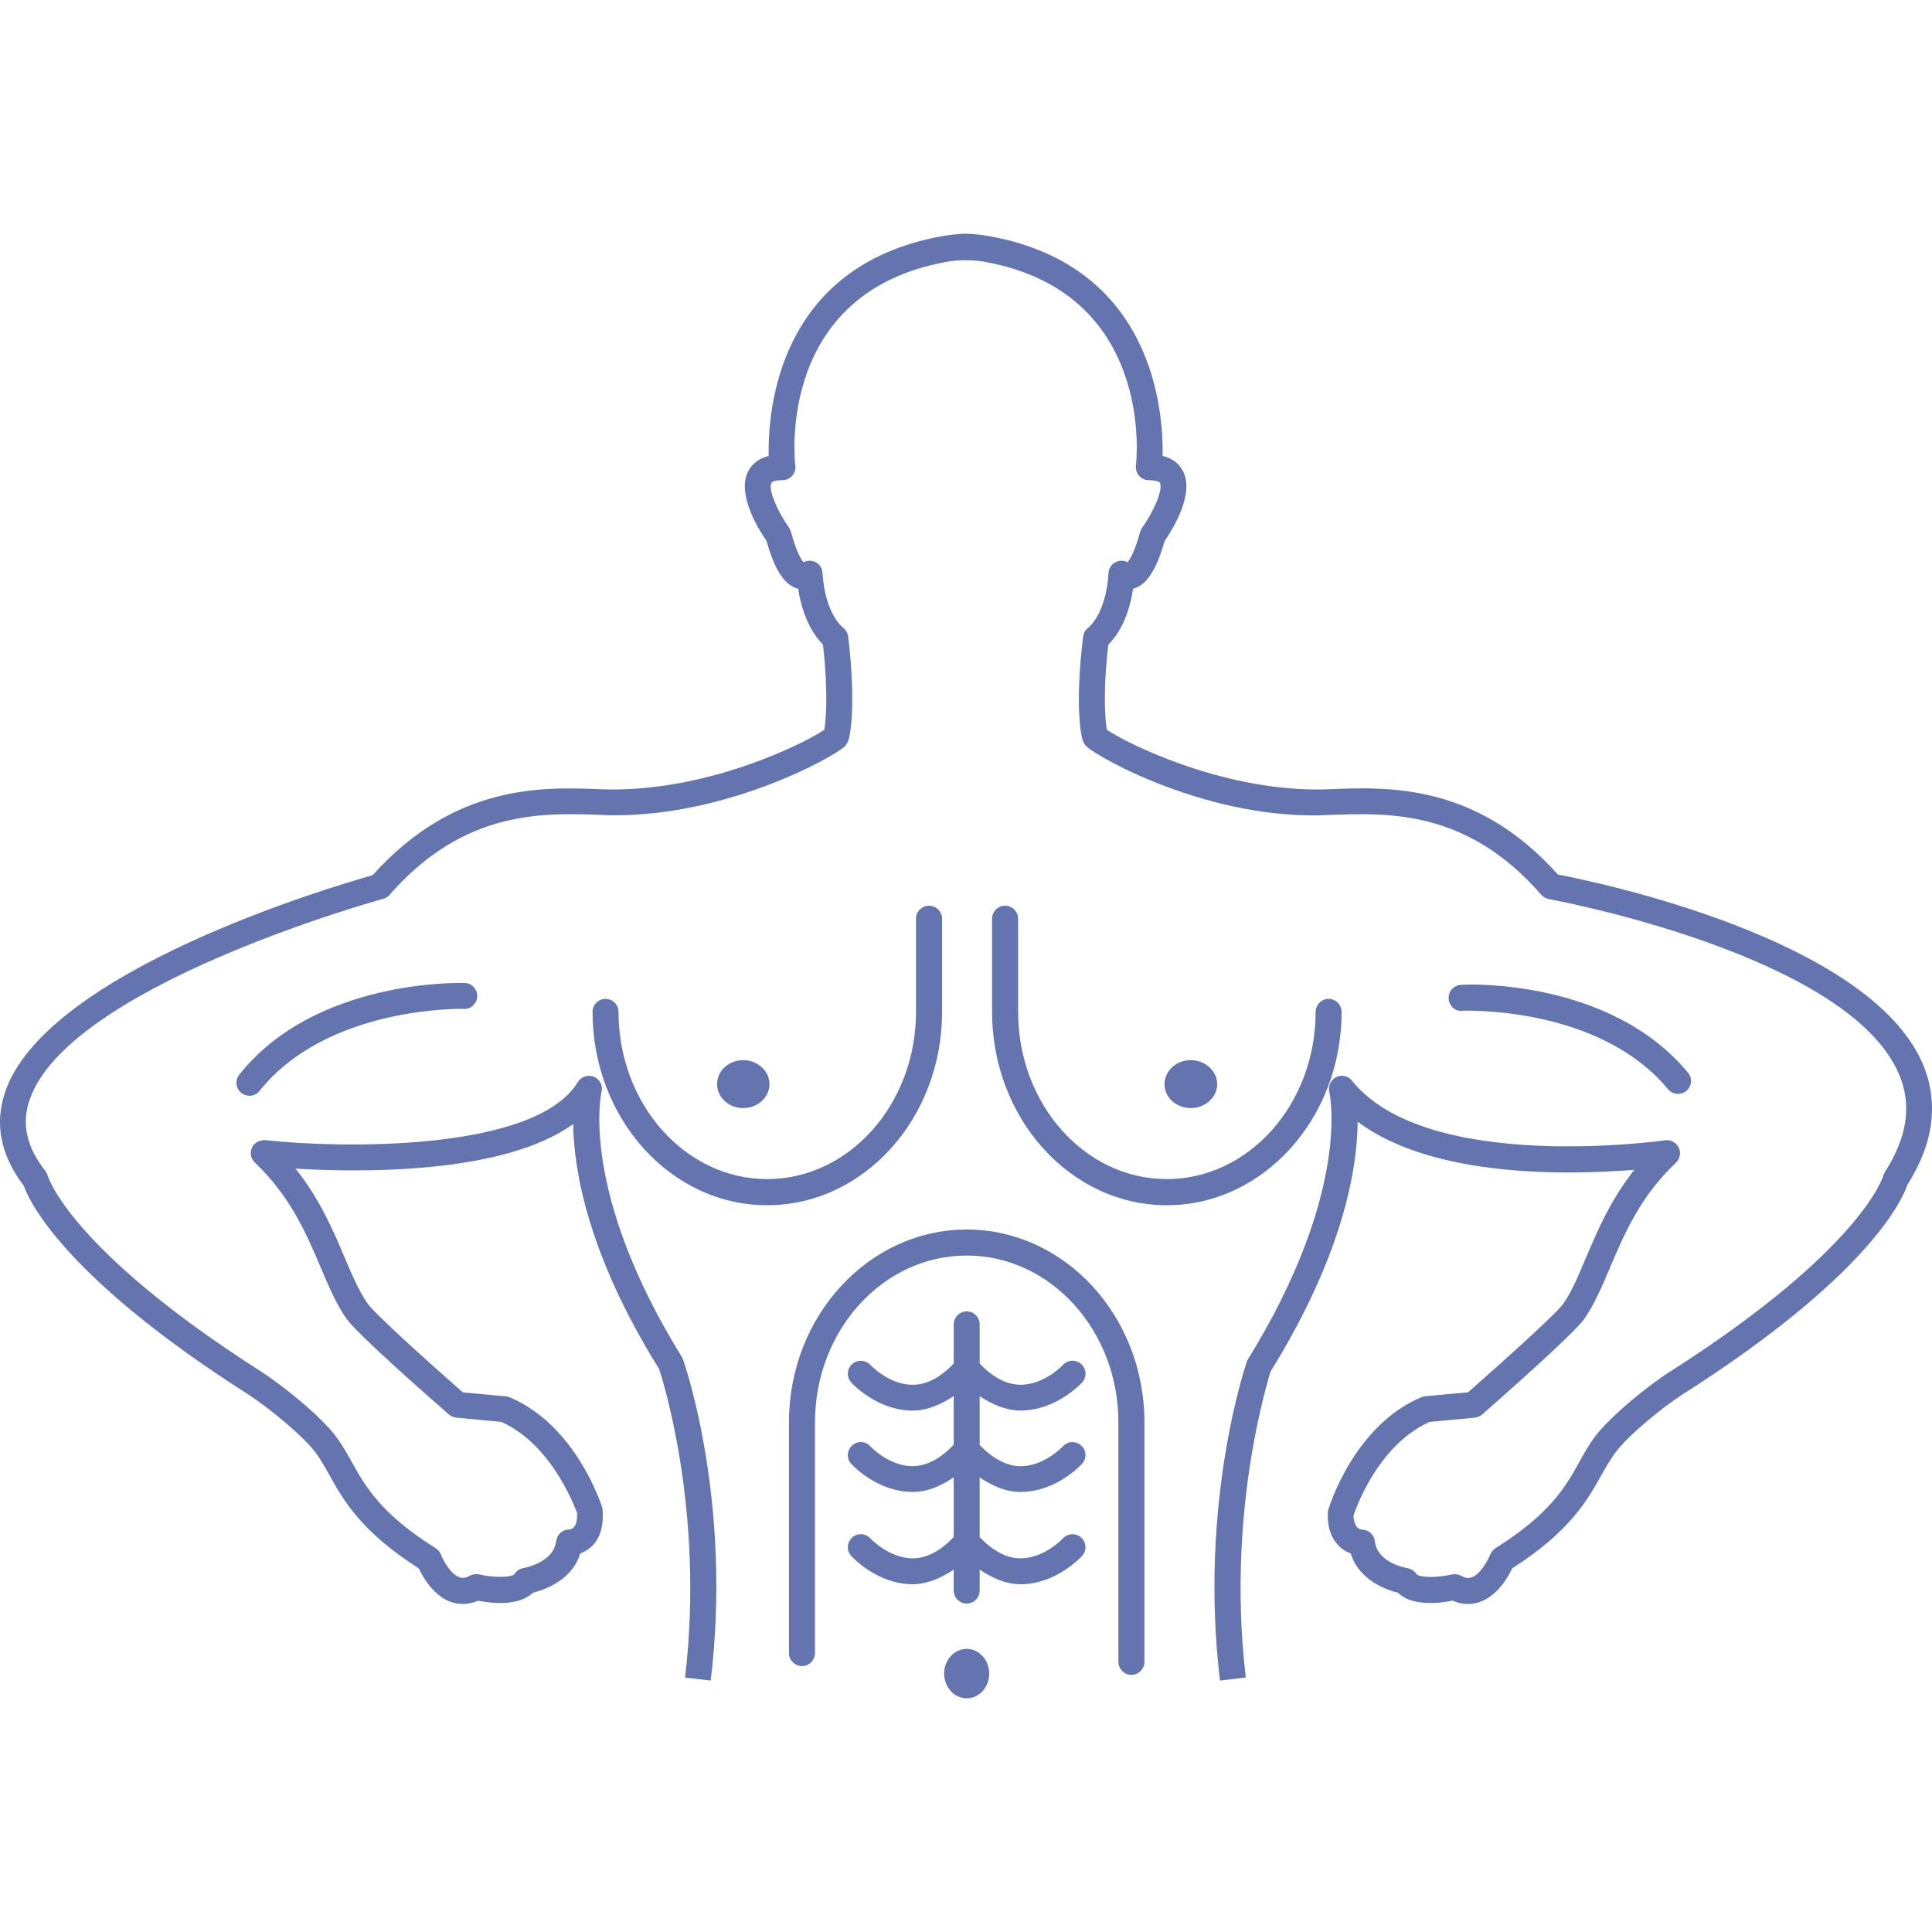 <!DOCTYPE svg PUBLIC "-//W3C//DTD SVG 1.1//EN" "http://www.w3.org/Graphics/SVG/1.1/DTD/svg11.dtd">
<!-- Uploaded to: SVG Repo, www.svgrepo.com, Transformed by: SVG Repo Mixer Tools -->
<svg fill="#6374ae" version="1.1" id="Capa_1" xmlns="http://www.w3.org/2000/svg" xmlns:xlink="http://www.w3.org/1999/xlink" width="800px" height="800px" viewBox="0 0 169.775 169.775" xml:space="preserve">
<g id="SVGRepo_bgCarrier" stroke-width="0"/>
<g id="SVGRepo_tracerCarrier" stroke-linecap="round" stroke-linejoin="round"/>
<g id="SVGRepo_iconCarrier"> <g> <path d="M167.612,104.116c-0.433,1.291-3.38,7.989-19.722,18.396c-1.672,1.057-4.913,3.677-6.008,5.231 c-0.432,0.602-0.799,1.247-1.169,1.904c-1.238,2.211-2.765,4.936-7.83,8.175c-0.351,0.767-1.283,2.386-2.825,2.946 c-0.794,0.271-1.597,0.249-2.414-0.111c-1.166,0.241-3.576,0.514-4.786-0.69c-1.025-0.252-3.449-1.104-4.16-3.457 c-0.351-0.121-0.766-0.351-1.116-0.745c-0.668-0.7-0.975-1.713-0.892-2.966c0.136-0.558,2.368-7.529,8.169-10.002 c0.115-0.056,0.227-0.077,0.353-0.099l3.796-0.35c3.009-2.65,7.737-6.885,8.372-7.793c0.743-1.051,1.317-2.446,1.991-4.038 c0.987-2.32,2.142-5.057,4.242-7.717c-5.626,0.443-17.626,0.778-24.308-4.229c-0.027,3.972-1.186,11.529-7.656,21.953 c0.033,0-3.961,11.924-2.172,26.884l-2.271,0.274c-1.861-15.562,2.216-27.617,2.396-28.132c9.217-14.879,7.233-23.503,7.214-23.596 c-0.131-0.53,0.121-1.056,0.594-1.296c0.484-0.252,1.054-0.115,1.396,0.306c6.569,8.208,27.313,5.261,27.52,5.242 c0.467-0.075,0.979,0.187,1.195,0.635c0.211,0.438,0.112,0.975-0.238,1.326c-3.16,2.975-4.562,6.303-5.805,9.229 c-0.695,1.642-1.357,3.19-2.239,4.48c-1.006,1.413-7.682,7.268-8.999,8.428c-0.182,0.148-0.41,0.252-0.647,0.273l-3.983,0.378 c-4.739,2.129-6.663,8.187-6.677,8.257c0.014,0.317,0.121,0.766,0.323,0.998c0.172,0.173,0.424,0.206,0.424,0.206 c0.583,0,1.07,0.438,1.136,1.018c0.219,1.948,2.834,2.364,2.861,2.364c0.335,0.065,0.619,0.251,0.811,0.536 c0.216,0.274,1.674,0.35,3.087,0.022c0.272-0.045,0.57-0.022,0.822,0.12c0.458,0.253,0.726,0.207,0.929,0.132 c0.795-0.285,1.449-1.555,1.621-1.987c0.093-0.229,0.252-0.421,0.447-0.562c4.828-3.021,6.188-5.429,7.364-7.541 c0.411-0.745,0.812-1.456,1.298-2.134c1.293-1.807,4.738-4.607,6.639-5.812c16.852-10.736,18.789-17.177,18.789-17.237 c0.038-0.119,0.088-0.24,0.149-0.339c1.995-3.119,2.4-5.953,1.214-8.668c-4.553-10.495-30.479-15.281-30.736-15.319 c-0.263-0.058-0.491-0.181-0.663-0.373c-6.55-7.523-13.455-7.198-18.561-7.025c-10.413,0.572-20.366-5.021-21.394-6.005 c-0.149-0.14-0.298-0.364-0.358-0.595h-0.01c-0.075-0.262-0.711-2.769,0.055-9.078c0.049-0.331,0.207-0.599,0.477-0.791 c0.048-0.044,1.55-1.251,1.756-4.797c0.022-0.459,0.317-0.845,0.757-1.007c0.321-0.12,0.644-0.073,0.919,0.066 c0.206-0.246,0.627-0.925,1.104-2.667c0.045-0.128,0.099-0.263,0.172-0.364c0.989-1.368,1.863-3.343,1.563-3.934 c-0.065-0.118-0.383-0.241-0.975-0.241c-0.328,0-0.622-0.139-0.846-0.381c-0.216-0.24-0.325-0.57-0.29-0.883 c0.085-0.618,1.564-15.193-13.194-17.91c-1.046-0.213-2.507-0.213-3.525,0c-14.802,2.717-13.286,17.292-13.209,17.91 c0.045,0.323-0.065,0.643-0.285,0.883c-0.208,0.242-0.525,0.381-0.853,0.381c-0.614,0-0.908,0.118-0.964,0.246 c-0.306,0.586,0.581,2.561,1.55,3.929c0.082,0.117,0.131,0.235,0.168,0.364c0.472,1.743,0.892,2.421,1.1,2.667 c0.273-0.134,0.602-0.178,0.92-0.066c0.427,0.145,0.733,0.548,0.754,1.007c0.219,3.565,1.741,4.769,1.795,4.797 c0.241,0.196,0.422,0.481,0.46,0.796c0.745,6.304,0.115,8.804,0.044,9.062h-0.012c-0.07,0.234-0.208,0.464-0.35,0.604 c-0.995,0.941-10.156,6.04-20.192,6.04c-0.404,0-0.815-0.014-1.23-0.035c-5.012-0.172-11.983-0.498-18.562,7.025 c-0.142,0.17-0.343,0.299-0.568,0.351c-0.274,0.077-27.755,7.658-31.087,17.731c-0.69,2.086-0.23,4.11,1.417,6.189 c0.099,0.121,0.17,0.273,0.208,0.438c0.012,0.043,1.948,6.478,18.796,17.215c1.873,1.215,5.32,3.975,6.644,5.833 c0.481,0.667,0.87,1.368,1.28,2.101c1.193,2.124,2.54,4.542,7.377,7.563c0.207,0.119,0.355,0.327,0.453,0.557 c0.159,0.43,0.816,1.708,1.609,1.98c0.186,0.083,0.466,0.121,0.926-0.125c0.245-0.137,0.558-0.159,0.814-0.114 c1.39,0.317,2.867,0.252,3.097-0.022c0.177-0.29,0.471-0.471,0.8-0.542c0.026,0,2.654-0.448,2.872-2.363 c0.082-0.586,0.565-1.023,1.139-1.023c0.273-0.012,0.766-0.23,0.701-1.466c-0.04,0-2.003-5.91-6.654-7.988l-3.973-0.374 c-0.236-0.032-0.465-0.12-0.64-0.284c-1.331-1.161-8.012-7.004-9.002-8.417c-0.896-1.29-1.56-2.845-2.255-4.486 c-1.247-2.934-2.647-6.249-5.799-9.236c-0.35-0.339-0.455-0.859-0.247-1.298c0.191-0.448,0.679-0.667,1.144-0.667 c6.386,0.712,23.717,1.09,27.492-5.1c0.296-0.492,0.896-0.673,1.422-0.465c0.52,0.225,0.81,0.799,0.658,1.341 c-0.023,0.081-1.986,8.705,7.113,23.365c0.29,0.738,4.366,12.783,2.484,28.351l-2.255-0.262c1.795-15.066-2.238-26.99-2.276-27.113 c-6.298-10.104-7.496-17.523-7.557-21.529c-6.09,4.422-18.676,4.264-24.394,3.918c2.146,2.688,3.327,5.478,4.317,7.82 c0.679,1.592,1.27,2.971,2.026,4.049c0.619,0.887,5.34,5.145,8.356,7.792l3.791,0.351c0.122,0.011,0.229,0.032,0.346,0.088 c5.822,2.473,8.043,9.455,8.136,9.74c0.122,1.531-0.175,2.527-0.843,3.25c-0.354,0.366-0.766,0.597-1.111,0.733 c-0.721,2.353-3.145,3.194-4.169,3.446c-1.226,1.204-3.628,0.932-4.798,0.701c-0.815,0.339-1.62,0.377-2.425,0.101 c-1.52-0.561-2.445-2.19-2.79-2.936c-5.078-3.25-6.621-5.975-7.847-8.186c-0.366-0.657-0.723-1.289-1.16-1.904 c-1.079-1.51-4.328-4.147-6.014-5.221C5.663,112.236,2.582,105.593,2.084,104.188c-2.015-2.644-2.573-5.39-1.658-8.158 c3.535-10.707,28.941-18.176,32.322-19.122c7.246-8.083,15.026-7.758,20.147-7.55c9.127,0.327,17.866-4.058,19.547-5.239 c0.114-0.75,0.371-3.037-0.122-7.47c-0.624-0.631-1.755-2.118-2.178-4.908c-1.182-0.295-2.058-1.625-2.779-4.192 c-0.667-0.968-2.654-4.106-1.62-6.134c0.269-0.517,0.794-1.094,1.805-1.352c-0.082-3.913,0.777-16.646,15.114-19.286 c0.198-0.035,1.281-0.24,2.189-0.24s1.991,0.205,2.211,0.24c14.315,2.651,15.179,15.374,15.102,19.286 c1.03,0.252,1.534,0.834,1.795,1.352c1.039,2.011-0.952,5.166-1.619,6.134c-0.723,2.556-1.609,3.896-2.778,4.192 c-0.401,2.791-1.526,4.277-2.167,4.908c-0.517,4.421-0.252,6.714-0.134,7.47c1.609,1.132,9.841,5.255,18.43,5.255 c0.372,0,0.75-0.011,1.105-0.021c5.177-0.208,12.905-0.545,20.104,7.497c3.502,0.667,27.272,5.62,32.044,16.59 C170.386,96.828,169.956,100.423,167.612,104.116z M117.895,88.915c0-0.623-0.517-1.138-1.144-1.138 c-0.626,0-1.14,0.515-1.14,1.138c0,8.109-5.864,14.697-13.078,14.697c-7.213,0-13.066-6.588-13.066-14.697v-8.184 c0-0.627-0.516-1.141-1.15-1.141c-0.624,0-1.137,0.514-1.137,1.141v8.184c0,9.379,6.888,16.996,15.354,16.996 C110.999,105.911,117.895,98.294,117.895,88.915z M54.353,88.915c0-0.623-0.514-1.138-1.139-1.138 c-0.628,0-1.144,0.515-1.144,1.138c0,9.379,6.884,16.996,15.345,16.996c8.481,0,15.371-7.617,15.371-16.996v-8.184 c0-0.627-0.516-1.141-1.15-1.141c-0.624,0-1.142,0.514-1.142,1.141v8.184c0,8.109-5.867,14.697-13.078,14.697 C60.218,103.612,54.353,97.024,54.353,88.915z M104.64,97.375c1.274,0,2.32-0.942,2.32-2.102c0-1.171-1.057-2.111-2.32-2.111 c-1.286,0-2.308,0.94-2.308,2.111C102.333,96.433,103.36,97.375,104.64,97.375z M67.618,95.273c0-1.171-1.041-2.111-2.316-2.111 c-1.27,0-2.287,0.94-2.287,2.111c0,1.159,1.018,2.102,2.287,2.102C66.577,97.375,67.618,96.433,67.618,95.273z M84.953,108.045 c-8.608,0-15.624,7.59-15.624,16.941v20.274c0,0.628,0.516,1.148,1.149,1.148c0.619,0,1.139-0.521,1.139-1.148v-20.274 c0-8.076,5.969-14.654,13.335-14.654c7.36,0,13.328,6.578,13.328,14.654v21.056c0,0.619,0.522,1.139,1.145,1.139 c0.629,0,1.144-0.52,1.144-1.139v-21.056C100.569,115.635,93.554,108.045,84.953,108.045z M89.664,123.952c0.011,0,0.016,0,0.016,0 c3.125,0,5.319-2.369,5.412-2.468c0.426-0.471,0.389-1.183-0.071-1.609c-0.476-0.438-1.198-0.393-1.614,0.066 c-0.015,0.021-1.63,1.745-3.721,1.745h-0.026c-1.226-0.01-2.425-0.662-3.569-1.861v-3.441c0-0.635-0.514-1.148-1.137-1.148 c-0.63,0-1.145,0.514-1.145,1.148v3.432c-1.148,1.209-2.341,1.861-3.567,1.871c-0.017,0-0.021,0-0.04,0 c-2.09,0-3.699-1.724-3.714-1.745c-0.428-0.459-1.139-0.481-1.614-0.066c-0.46,0.427-0.494,1.139-0.077,1.609 c0.098,0.109,2.297,2.473,5.405,2.473c0.011,0,0.023,0,0.033,0c1.26-0.011,2.436-0.524,3.573-1.28v4.281 c-1.148,1.201-2.341,1.858-3.573,1.881c-0.01,0-0.022,0-0.033,0c-2.09,0-3.699-1.718-3.714-1.74 c-0.428-0.471-1.145-0.52-1.614-0.071c-0.46,0.411-0.499,1.14-0.077,1.598c0.098,0.115,2.286,2.479,5.405,2.479 c0.011,0,0.018,0,0.018,0c1.268,0,2.451-0.515,3.588-1.28v5.241c-1.148,1.204-2.341,1.861-3.567,1.871c-0.017,0-0.021,0-0.028,0 c-2.089,0-3.705-1.729-3.726-1.751c-0.428-0.459-1.155-0.503-1.609-0.065c-0.465,0.416-0.504,1.139-0.082,1.598 c0.098,0.11,2.286,2.496,5.405,2.496c0.018,0,0.023,0,0.033,0c1.26-0.017,2.436-0.531,3.573-1.281v1.828 c0,0.635,0.514,1.149,1.145,1.149c0.623,0,1.137-0.515,1.137-1.149v-1.828c1.138,0.755,2.315,1.27,3.574,1.281 c0.011,0,0.021,0,0.021,0c3.119,0,5.313-2.39,5.406-2.496c0.426-0.459,0.389-1.182-0.083-1.607 c-0.459-0.416-1.202-0.384-1.613,0.086c-0.012,0.012-1.625,1.74-3.71,1.74c0,0,0,0-0.011,0c-1.22,0-2.429-0.667-3.584-1.859v-5.253 c1.138,0.766,2.32,1.28,3.584,1.28c0.011,0,0.011,0,0.011,0c3.119,0,5.313-2.376,5.406-2.479c0.426-0.471,0.389-1.187-0.083-1.609 c-0.459-0.415-1.182-0.388-1.613,0.083c-0.012,0.022-1.625,1.74-3.71,1.74l0,0c-1.23-0.012-2.44-0.667-3.595-1.861v-4.29 C87.228,123.433,88.405,123.946,89.664,123.952z M84.957,144.894c-1.094,0-1.992,0.975-1.992,2.166 c0,1.215,0.897,2.179,1.992,2.179c1.079,0,1.97-0.964,1.97-2.179C86.922,145.868,86.036,144.894,84.957,144.894z M146.583,95.722 c0.22,0.274,0.561,0.405,0.878,0.405c0.256,0,0.513-0.088,0.728-0.264c0.481-0.398,0.551-1.126,0.141-1.607 c-6.854-8.266-19.391-7.779-19.956-7.708c-0.625,0.028-1.116,0.572-1.073,1.193c0.022,0.637,0.58,1.174,1.195,1.076 C128.531,88.827,140.457,88.319,146.583,95.722z M41.938,87.558c0.021-0.621-0.472-1.16-1.095-1.181 c-0.525,0-13.127-0.338-19.814,8.053c-0.39,0.504-0.317,1.216,0.181,1.609c0.207,0.17,0.453,0.252,0.711,0.252 c0.339,0,0.661-0.143,0.885-0.428c5.521-6.916,16.088-7.211,17.74-7.211c0.367,0,0.224,0.011,0.252,0.011 C41.417,88.663,41.92,88.171,41.938,87.558z"/> </g> </g>
</svg>